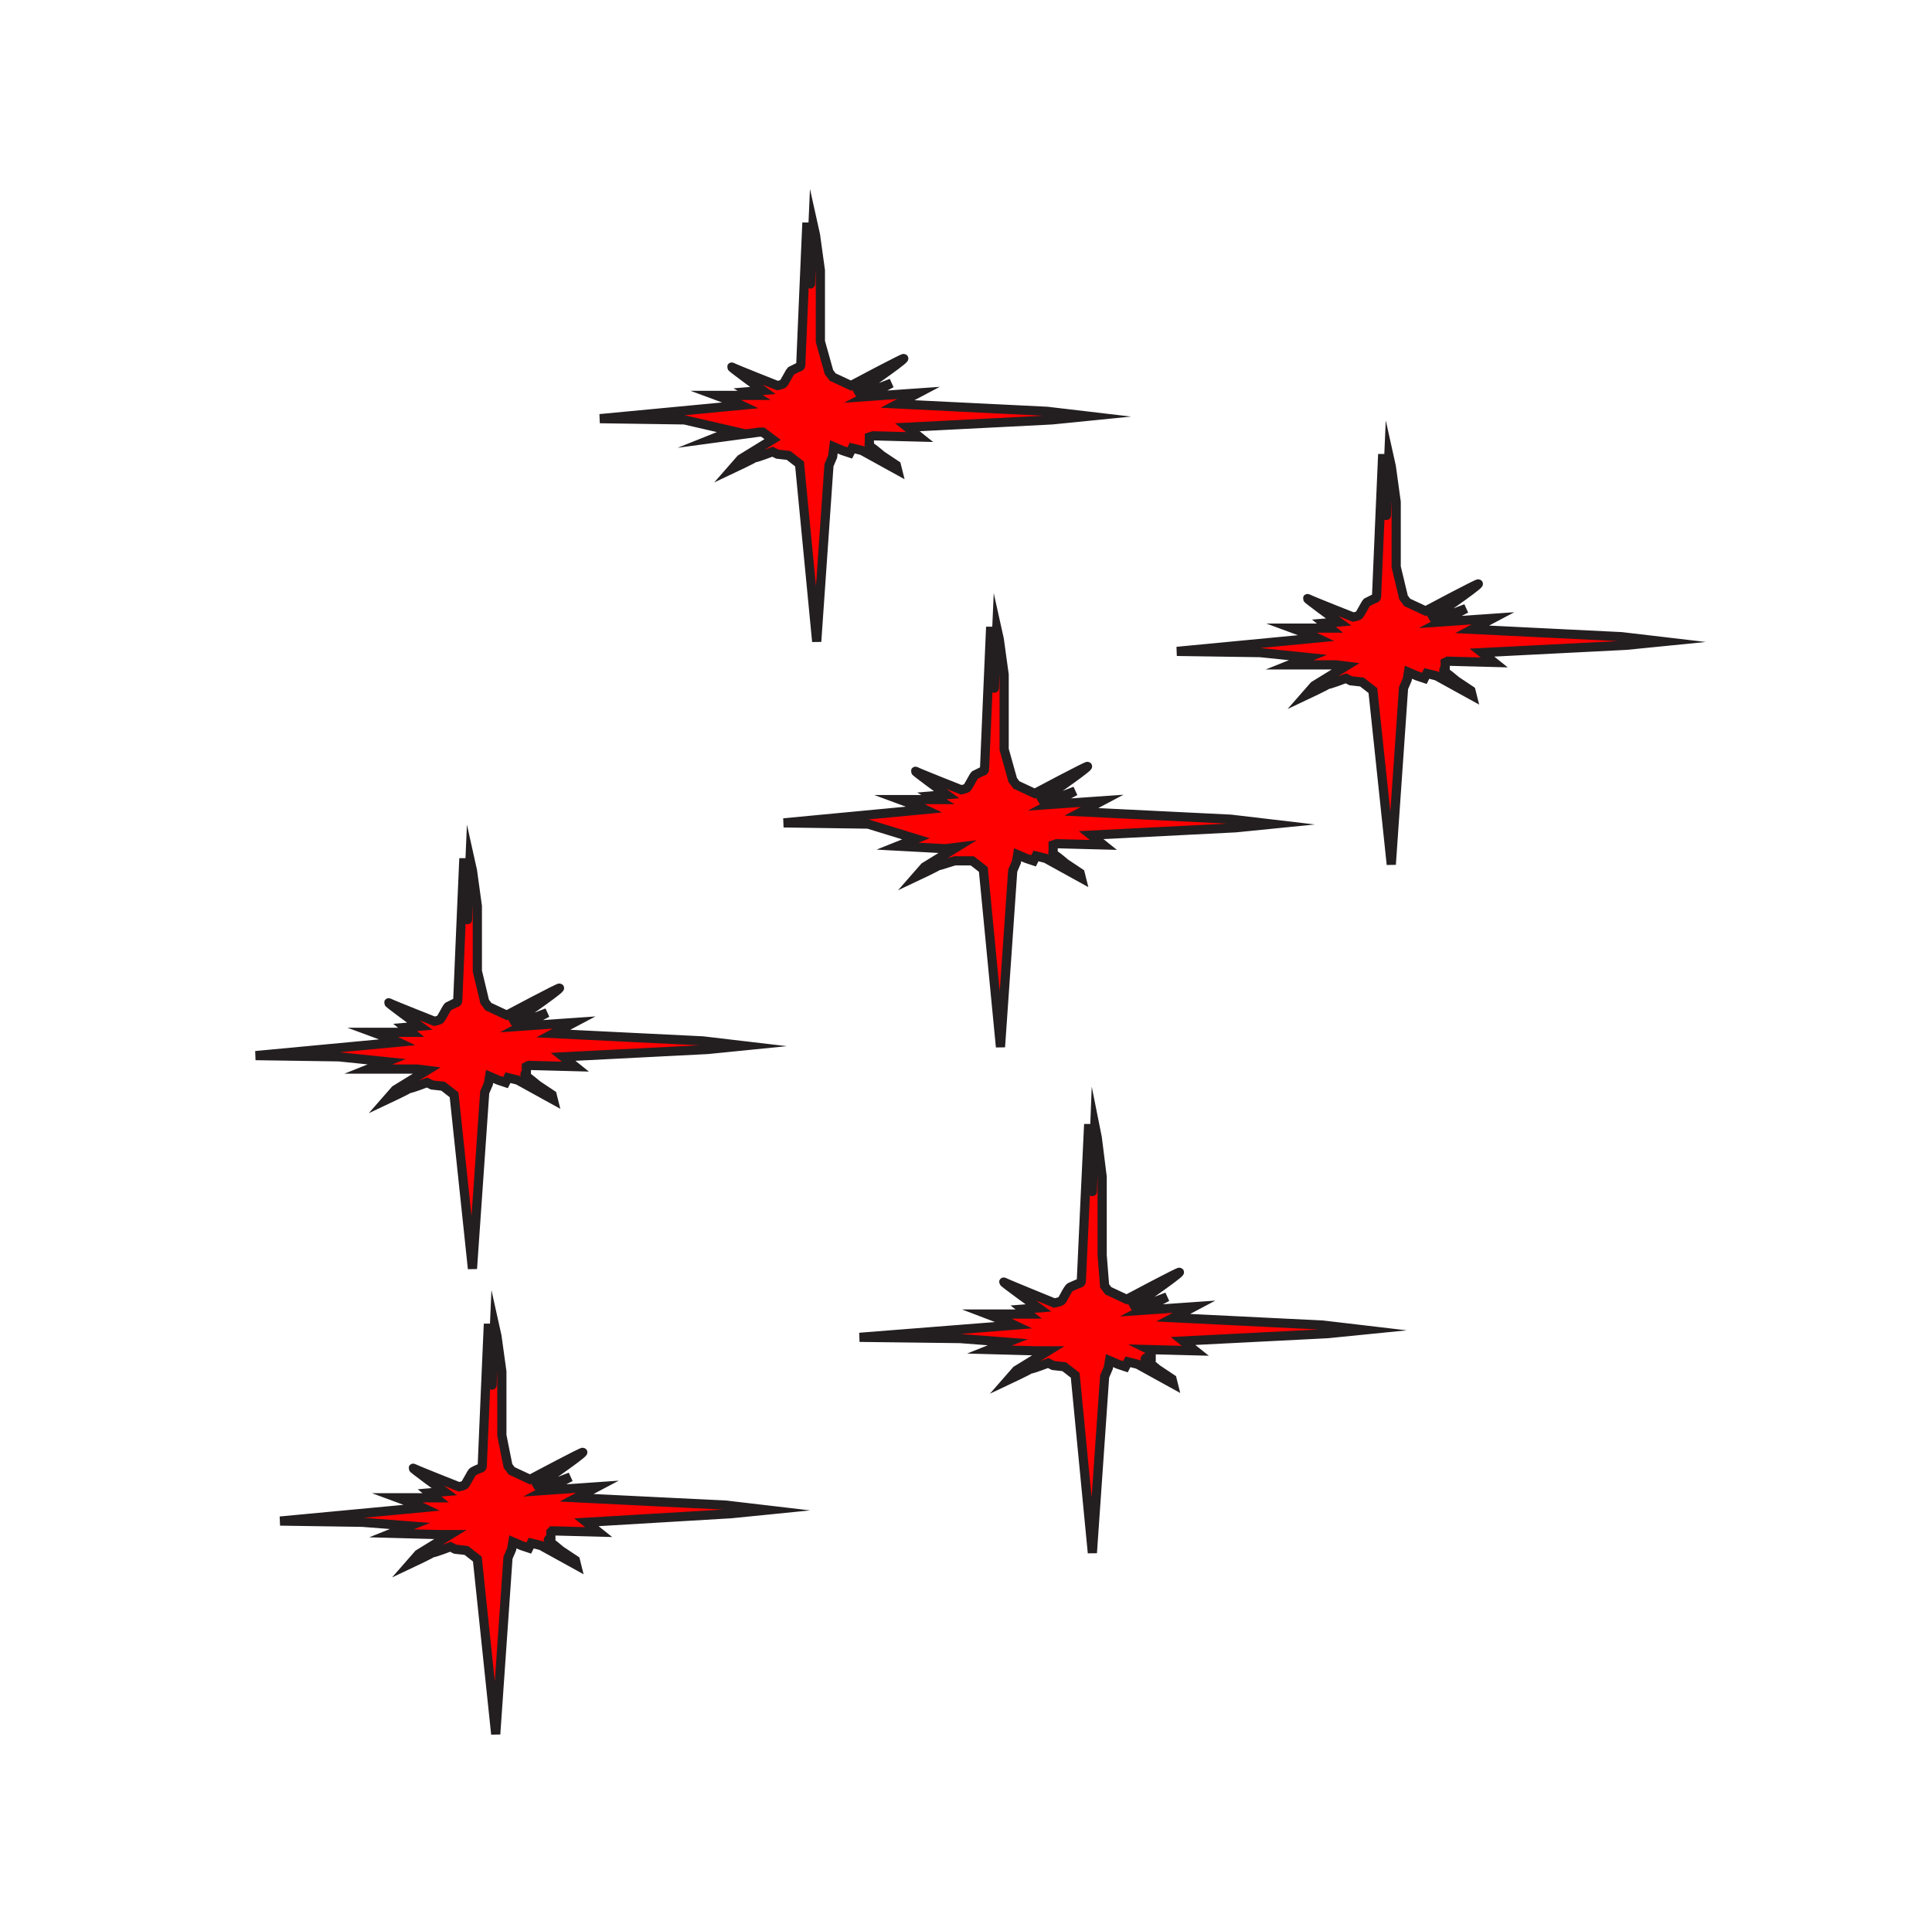 <?xml version="1.0" encoding="utf-8"?>
<!-- Generator: Adobe Illustrator 27.7.0, SVG Export Plug-In . SVG Version: 6.00 Build 0)  -->
<svg version="1.1"
	 id="svg5" xmlns:sodipodi="http://sodipodi.sourceforge.net/DTD/sodipodi-0.dtd" xmlns:inkscape="http://www.inkscape.org/namespaces/inkscape" xmlns:svg="http://www.w3.org/2000/svg"
	 xmlns="http://www.w3.org/2000/svg" xmlns:xlink="http://www.w3.org/1999/xlink" x="0px" y="0px" viewBox="0 0 157.7 157.3"
	 style="enable-background:new 0 0 157.7 157.3;" xml:space="preserve">
<style type="text/css">
	.st0{fill:#FF0000;stroke:#231F20;stroke-width:0.75;stroke-miterlimit:11.339;}
</style>
<sodipodi:namedview  bordercolor="#ffffff" borderopacity="1" id="namedview7" inkscape:current-layer="layer1" inkscape:cx="-3.839464" inkscape:cy="66.318015" inkscape:deskcolor="#505050" inkscape:document-units="mm" inkscape:pagecheckerboard="1" inkscape:pageopacity="0" inkscape:showpageshadow="0" inkscape:window-height="1377" inkscape:window-maximized="1" inkscape:window-width="5120" inkscape:window-x="-8" inkscape:window-y="-8" inkscape:zoom="1.4324916" pagecolor="#505050" showgrid="false">
	</sodipodi:namedview>
<g id="layer1" transform="translate(8.064,-29.72)" inkscape:groupmode="layer" inkscape:label="Layer 1">
	<path id="path4778-0-6-3-6" class="st0" d="M24.5,114.8c-0.2-0.1-2.1-0.8-2.1-0.8h3.1l-0.5-0.4l1.2-0.1c0,0-2.9-2.1-2.5-1.9
		c0.4,0.2,3.7,1.5,3.7,1.5s0.5-0.1,0.5-0.2c0.1-0.1,0.5-0.9,0.6-1c0.2-0.1,0.6-0.3,0.6-0.3s0.2,0,0.2-0.2s0.5-11.6,0.5-11.6
		s0.3,5.2,0.3,5c0-0.3,0.2-4.9,0.2-4.9l0.2,0.9l0.4,2.9v5.3l0.6,2.5l0.3,0.4l1.5,0.7c0,0,4.5-2.4,4.3-2.2c-0.2,0.3-3.7,2.7-3.7,2.7
		s0.1,0.2,0.5,0.1s2.2-0.8,2.2-0.8l-2.1,1.1l4.3-0.3l-1.7,0.9l12.2,0.6l3.4,0.4l-3,0.3l-11.8,0.6l1,0.8l-3.8-0.1l-0.2,0.1v0.5
		c-0.1,0-0.2,0.2,0,0.3c0.2,0.1,0.9,0.7,0.9,0.7l1.2,0.8l0.1,0.4l-2.9-1.6l-0.8-0.2l-0.2,0.4l-0.6-0.2l-0.7-0.3l-0.1,0.6l-0.3,0.7
		l-1,14.4L29,119.1l-0.9-0.7l-0.9-0.1l-0.4-0.2c0,0-1.3,0.5-1.5,0.5c-0.1,0.1-1.8,0.9-1.8,0.9l0.7-0.8l2.6-1.6L26,117h-0.3l-3.7,0
		l1.5-0.6l-3.9-0.4l-6.8-0.1L24.5,114.8z"/>
	<path id="path4778-0-6-3-6-2" class="st0" d="M52.5,62.8c-0.2-0.1-2.1-0.8-2.1-0.8h3.1L53,61.7l1.2-0.1c0,0-2.9-2.1-2.5-1.9
		c0.4,0.2,3.7,1.5,3.7,1.5s0.5-0.1,0.5-0.2c0.1-0.1,0.5-0.9,0.6-1c0.2-0.1,0.6-0.3,0.6-0.3s0.2,0,0.2-0.2c0-0.2,0.5-11.6,0.5-11.6
		s0.3,5.2,0.3,5c0-0.3,0.2-4.9,0.2-4.9l0.2,0.9l0.4,2.9v5.8l0.7,2.5l0.3,0.4l1.5,0.7c0,0,4.5-2.4,4.3-2.2c-0.2,0.3-3.7,2.7-3.7,2.7
		s0.1,0.2,0.5,0.1c0.4-0.1,2.2-0.8,2.2-0.8l-2.1,1.1l4.3-0.3l-1.7,0.9l12.2,0.6l3.4,0.4l-3,0.3L66,64.6l1,0.8l-3.8-0.1l-0.3,0.1v0.5
		c0,0-0.1,0.2,0.1,0.3c0.2,0.1,0.9,0.7,0.9,0.7l1.2,0.8l0.1,0.4l-2.9-1.6l-0.8-0.2l-0.2,0.4l-0.6-0.2L60,66.2L59.9,67l-0.3,0.7
		l-1,14.4l-1.4-14.5l-0.9-0.7l-0.9-0.1L55,66.6c0,0-1.3,0.5-1.5,0.5c-0.1,0.1-1.8,0.9-1.8,0.9l0.7-0.8l2.6-1.6L54.2,65h-0.3
		l-3.7,0.5l1.5-0.6L47.8,64l-6.9-0.1L52.5,62.8z"/>
	<path id="path4778-0-6-3-6-7" class="st0" d="M74.8,137.9c-0.2-0.1-2.3-0.9-2.3-0.9h3.4l-0.5-0.4l1.3-0.1c0,0-3.2-2.3-2.8-2.1
		c0.4,0.2,4.1,1.7,4.1,1.7s0.5-0.1,0.6-0.2c0.1-0.1,0.5-1,0.7-1.1c0.2-0.1,0.7-0.3,0.7-0.3s0.2,0,0.2-0.2s0.6-12.8,0.6-12.8
		s0.3,5.7,0.3,5.5c0-0.3,0.2-5.4,0.2-5.4l0.2,1l0.4,3.2v6.4l0.2,2.5l0.3,0.4l1.5,0.7c0,0,4.5-2.4,4.3-2.2c-0.2,0.3-3.7,2.7-3.7,2.7
		s0.1,0.2,0.5,0.1c0.4-0.1,2.2-0.8,2.2-0.8l-2.1,1.1l4.3-0.3l-1.7,0.9l12.2,0.6l3.4,0.4l-3,0.3l-11.8,0.6l1,0.8l-3.8-0.1l0.2,0.1
		v0.5c-0.5,0-0.6,0.2-0.4,0.3s0.9,0.7,0.9,0.7l1.2,0.8l0.1,0.4l-2.9-1.6l-0.8-0.2l-0.2,0.4l-0.6-0.2l-0.7-0.3l-0.1,0.6l-0.3,0.7
		l-1,14.4L79.7,142l-0.9-0.7l-0.9-0.1l-0.4-0.2c0,0-1.3,0.5-1.5,0.5c-0.1,0.1-1.8,0.9-1.8,0.9l0.7-0.8l2.6-1.6l-0.8,0h-0.3l-3.7-0.1
		l1.5-0.6l-3.9-0.3l-8.2-0.1L74.8,137.9z"/>
	<path id="path4778-0-6-3-6-3" class="st0" d="M99.5,81.8c-0.2-0.1-2.1-0.8-2.1-0.8h3.1l-0.5-0.4l1.2-0.1c0,0-2.9-2.1-2.5-1.9
		c0.4,0.2,3.7,1.5,3.7,1.5s0.5-0.1,0.5-0.2c0.1-0.1,0.5-0.9,0.6-1c0.2-0.1,0.6-0.3,0.6-0.3s0.2,0,0.2-0.2s0.5-11.6,0.5-11.6
		s0.3,5.2,0.3,5c0-0.3,0.2-4.9,0.2-4.9l0.2,0.9l0.4,2.9v5.3l0.6,2.5l0.3,0.4l1.5,0.7c0,0,4.5-2.4,4.3-2.2c-0.2,0.3-3.7,2.7-3.7,2.7
		s0.1,0.2,0.5,0.1s2.2-0.8,2.2-0.8l-2.1,1.1l4.3-0.3l-1.7,0.9l12.2,0.6l3.4,0.4l-3,0.3l-11.8,0.6l1,0.8l-3.8-0.1l-0.2,0.1v0.5
		c-0.1,0-0.2,0.2,0,0.3c0.2,0.1,0.9,0.7,0.9,0.7l1.2,0.8l0.1,0.4l-2.9-1.6l-0.8-0.2l-0.2,0.4l-0.6-0.2l-0.7-0.3l-0.1,0.6l-0.3,0.7
		l-1,14.4L104,86.1l-0.9-0.7l-0.9-0.1l-0.4-0.2c0,0-1.3,0.5-1.5,0.5c-0.1,0.1-1.8,0.9-1.8,0.9l0.7-0.8l2.6-1.6L101,84h-0.3l-3.5,0
		l1.5-0.6L94.8,83L88,82.9L99.5,81.8z"/>
	<path id="path4778-0-6-3-6-76" class="st0" d="M26.5,152.8c-0.2-0.1-2.1-0.8-2.1-0.8h3.1l-0.5-0.4l1.2-0.1c0,0-2.9-2.1-2.5-1.9
		s3.7,1.5,3.7,1.5s0.5-0.1,0.5-0.2c0.1-0.1,0.5-0.9,0.6-1s0.6-0.3,0.6-0.3s0.2,0,0.2-0.2c0-0.2,0.5-11.6,0.5-11.6s0.3,5.2,0.3,5
		c0-0.3,0.2-4.9,0.2-4.9l0.2,0.9l0.4,2.9v5.2l0.5,2.5l0.3,0.4l1.5,0.7c0,0,4.5-2.4,4.3-2.2c-0.2,0.3-3.7,2.7-3.7,2.7
		s0.1,0.2,0.5,0.1c0.4-0.1,2.2-0.8,2.2-0.8l-2.1,1.1l4.3-0.3l-1.7,0.9l12.2,0.6l3.4,0.4l-3,0.3L39.8,154l1,0.8l-3.8-0.1l-0.1,0.1
		v0.5c-0.2,0-0.3,0.2-0.1,0.3c0.2,0.1,0.9,0.7,0.9,0.7l1.2,0.8l0.1,0.4l-2.9-1.6l-0.8-0.2l-0.2,0.4l-0.6-0.2l-0.7-0.3l-0.1,0.6
		l-0.3,0.7l-1,14.4L30.9,157l-0.9-0.7l-0.9-0.1l-0.4-0.2c0,0-1.3,0.5-1.5,0.5c-0.1,0.1-1.8,0.9-1.8,0.9l0.7-0.8l2.6-1.6l-0.8,0h-0.3
		l-3.7-0.1l1.5-0.6l-3.9-0.3l-6.7-0.1L26.5,152.8z"/>
	<path id="path4778-0-6-3-6-78" class="st0" d="M67.5,95.8c-0.2-0.1-2.1-0.8-2.1-0.8h3.1L68,94.7l1.2-0.1c0,0-2.9-2.1-2.5-1.9
		c0.4,0.2,3.7,1.5,3.7,1.5s0.5-0.1,0.5-0.2c0.1-0.1,0.5-0.9,0.6-1c0.2-0.1,0.6-0.3,0.6-0.3s0.2,0,0.2-0.2s0.5-11.6,0.5-11.6
		s0.3,5.2,0.3,5c0-0.3,0.2-4.9,0.2-4.9l0.2,0.9l0.4,2.9v6.1l0.7,2.5l0.3,0.4l1.5,0.7c0,0,4.5-2.4,4.3-2.2C80.5,92.6,77,95,77,95
		s0.1,0.2,0.5,0.1s2.2-0.8,2.2-0.8l-2.1,1.1l4.3-0.3L80.2,96l12.2,0.6l3.4,0.4l-3,0.3L81,97.9l1,0.8l-3.8-0.1l-0.3,0.1v0.5
		c0,0-0.1,0.2,0.1,0.3c0.2,0.1,0.9,0.7,0.9,0.7l1.2,0.8l0.1,0.4l-2.9-1.6l-0.8-0.2l-0.2,0.4l-0.6-0.2L75,99.5l-0.1,0.6l-0.3,0.7
		l-1,14.4l-1.4-14.5l-0.9-0.7l-0.9,0H70c0-0.1-1.3,0.4-1.5,0.4c-0.1,0.1-1.8,0.9-1.8,0.9l0.7-0.8l2.6-1.6L69.2,99h-0.3l-3.7-0.2
		l1.5-0.6L62.8,97l-6.9-0.1L67.5,95.8z"/>
</g>
</svg>
